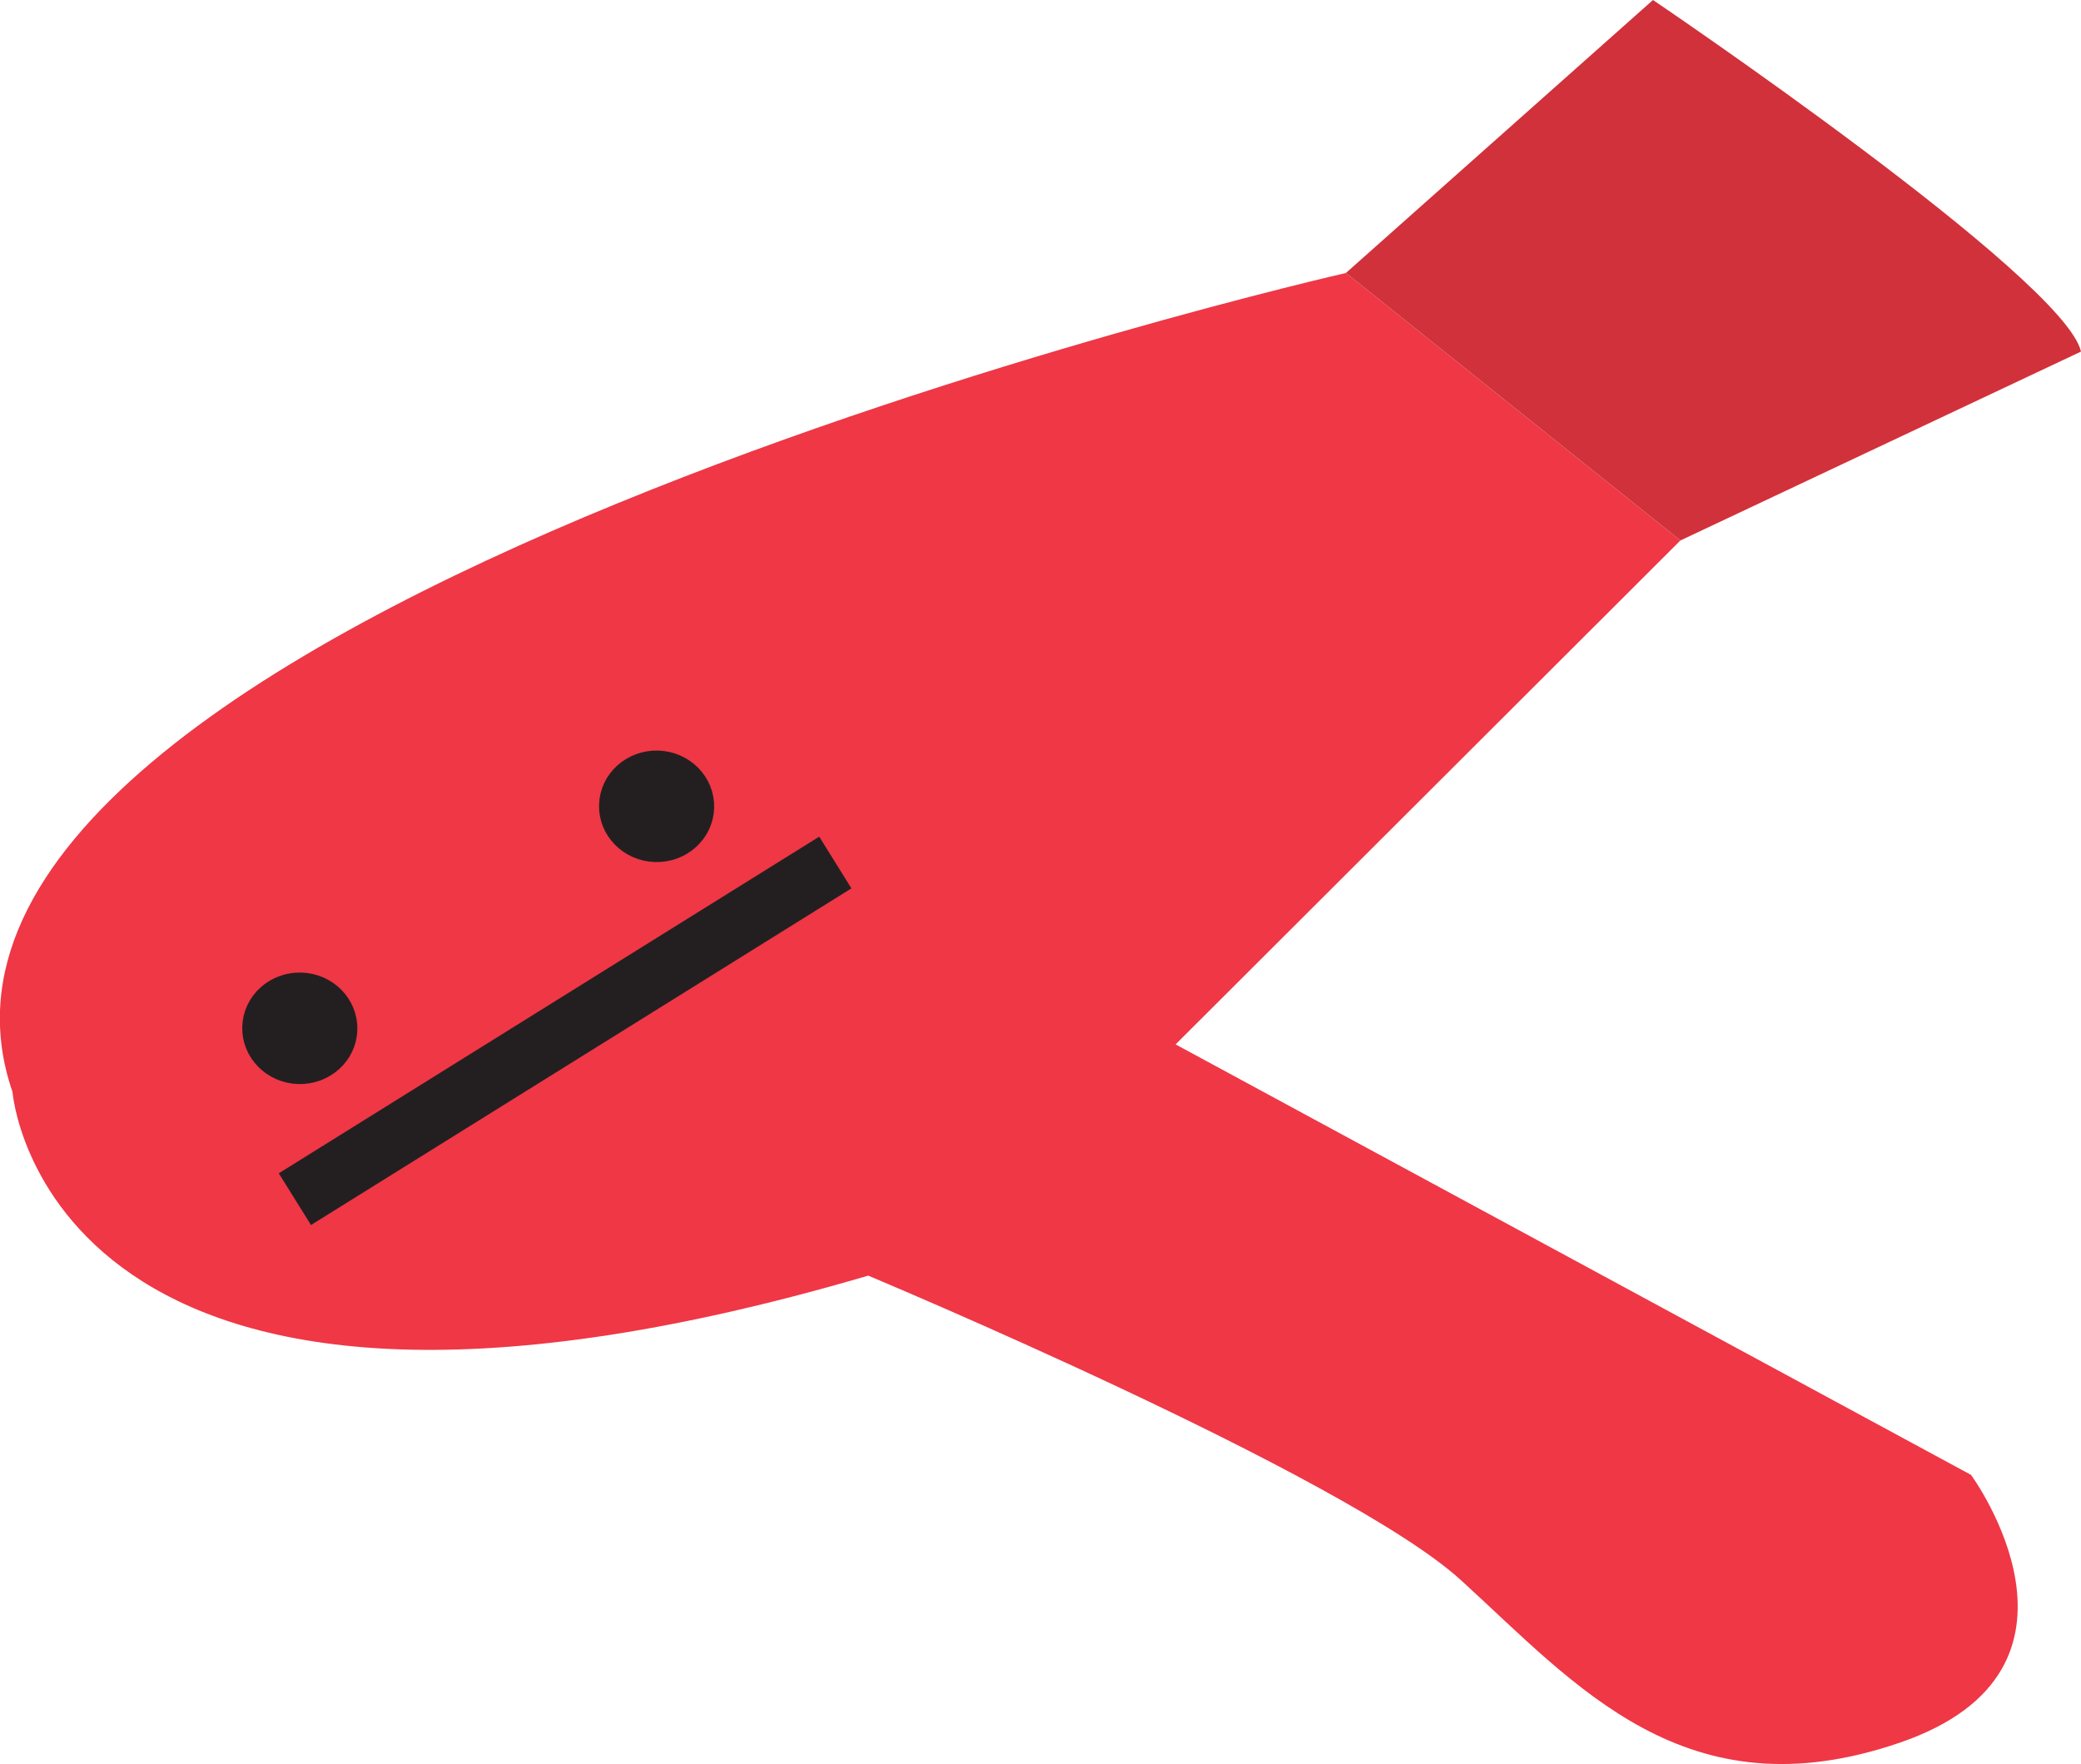 <?xml version="1.0" encoding="UTF-8"?>
<svg id="Layer_2" data-name="Layer 2" xmlns="http://www.w3.org/2000/svg" viewBox="0 0 68.31 57.9">
  <defs>
    <style>
      .cls-1 {
        fill: #ef3746;
      }

      .cls-2 {
        fill: #d1313a;
      }

      .cls-3 {
        stroke-width: 2px;
      }

      .cls-3, .cls-4 {
        fill: #231f20;
        stroke: #231f20;
        stroke-miterlimit: 10;
      }
    </style>
  </defs>
  <g id="hairdryer">
    <g>
      <g>
        <path class="cls-1" d="M44.18,8.96S-4.99,20.16,.41,35.84c0,0,1.08,13.96,28.09,6.03,0,0,15.67,6.55,19.45,9.99s7.38,7.75,14.41,5.34,2.34-8.79,2.34-8.79l-26.11-14.13,16.57-16.54-10.99-8.79Z"/>
        <path class="cls-2" d="M44.18,8.96L54.26,0s13.51,9.13,14.05,11.54l-13.15,6.2-10.99-8.79Z"/>
      </g>
      <g id="_Group_face_1" data-name="&amp;lt;Group&amp;gt; face 1">
        <ellipse class="cls-4" cx="9.85" cy="33.76" rx="1.33" ry="1.39" transform="translate(-24.19 42.62) rotate(-88.34)"/>
        <ellipse class="cls-4" cx="21.56" cy="26.46" rx="1.33" ry="1.39" transform="translate(-5.52 47.25) rotate(-88.34)"/>
        <line class="cls-3" x1="9.68" y1="39.36" x2="27.42" y2="28.31"/>
      </g>
    </g>
  </g>
</svg>